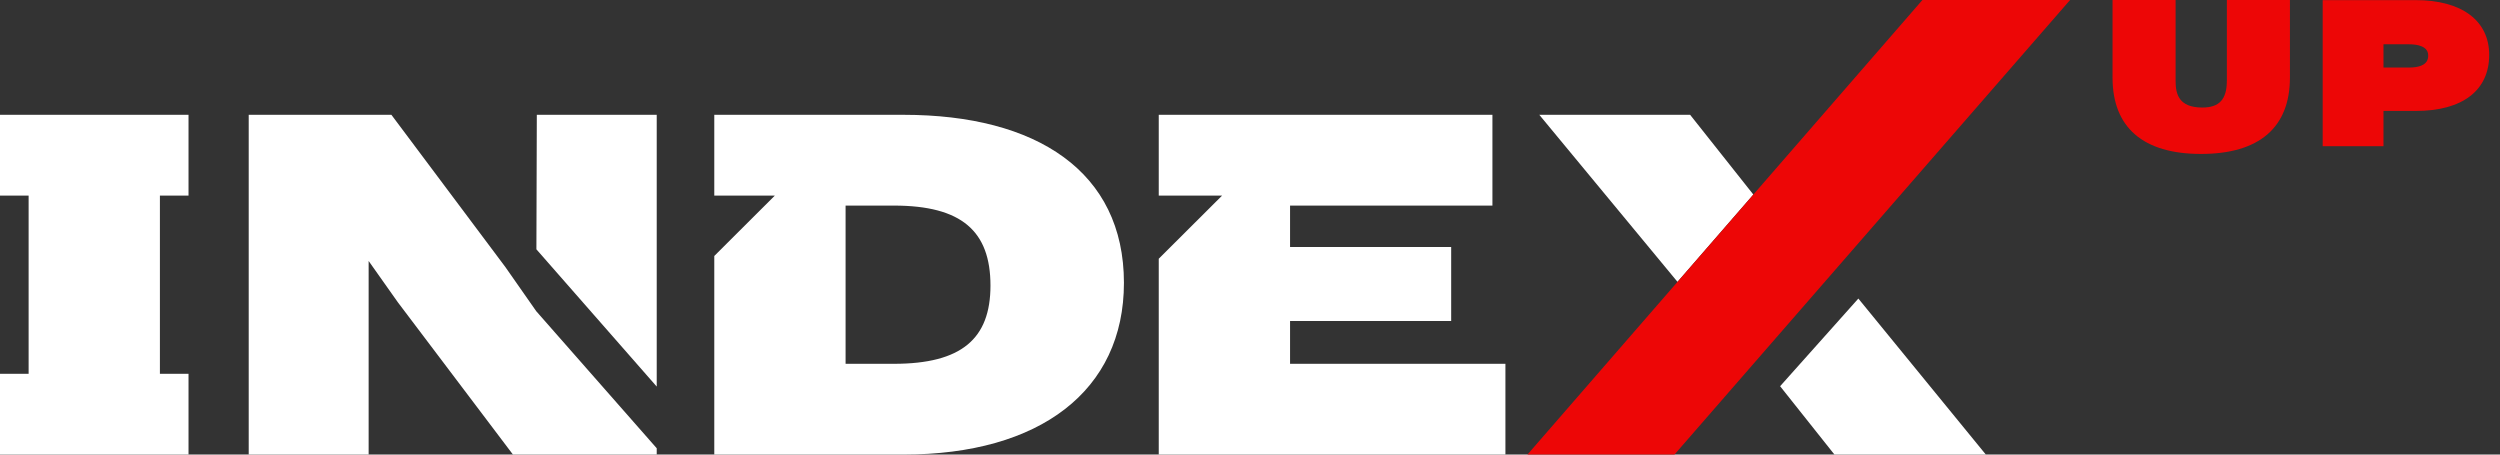 <svg width="132" height="24" viewBox="0 0 132 24" fill="none" xmlns="http://www.w3.org/2000/svg">
<rect x="0" y="0" width="132" height="24" fill="#333333" stroke="none"/>
<path d="M93.99 20.392L96.858 24H104.852L98.121 15.764L93.99 20.392Z" fill="white"/>
<path d="M92.577 10.273L89.239 6.062H81.275L88.572 14.882L92.577 10.273Z" fill="white"/>
<path d="M80.65 24H88.413L109.3 0H101.503L80.65 24Z" fill="#ED0606"/>
<path d="M127.548 0.006H122.638V7.719H125.848V5.858H127.55C130.015 5.858 131.429 4.779 131.429 2.897C131.429 1.086 129.978 0.006 127.548 0.006ZM125.848 2.338H127.186C127.651 2.338 128.208 2.441 128.208 2.928C128.208 3.086 128.208 3.567 127.186 3.567H125.848V2.338Z" fill="#ED0606"/>
<path d="M117.577 4.273C117.577 5.245 117.179 5.678 116.285 5.678C115.04 5.678 114.872 4.969 114.872 4.273V0H111.542V4.095C111.542 6.733 113.157 8.128 116.214 8.128C119.285 8.128 120.908 6.733 120.908 4.095V0H117.579V4.273H117.577Z" fill="#ED0606"/>
<path d="M26.682 14.098L20.666 6.062H13.132V24H19.464V13.779L21.009 15.964L27.083 24H34.675V23.668L28.314 16.432L26.682 14.098Z" fill="white"/>
<path d="M28.322 13.164L34.675 20.411V6.062H28.344L28.322 13.164Z" fill="white"/>
<path d="M47.712 6.062H37.714V10.327H40.912L37.714 13.516V24H47.712C54.903 24 59.344 20.634 59.344 14.932C59.342 9.06 54.73 6.062 47.712 6.062ZM47.197 19.209H44.647V10.855H47.197C50.778 10.855 52.297 12.206 52.297 15.081C52.295 17.882 50.776 19.209 47.197 19.209Z" fill="white"/>
<path d="M68.115 19.209V16.948H76.622V13.041H68.115V10.855H78.8V6.062H61.182V10.329H64.525L61.182 13.661V24H79.486V19.209H68.115Z" fill="white"/>
<path d="M0 10.329H1.511V13.609V15.031V19.735H0V24H1.511H8.443H9.954V19.735H8.443V10.329H9.954V6.062H0V10.329Z" fill="white"/>
</svg>

